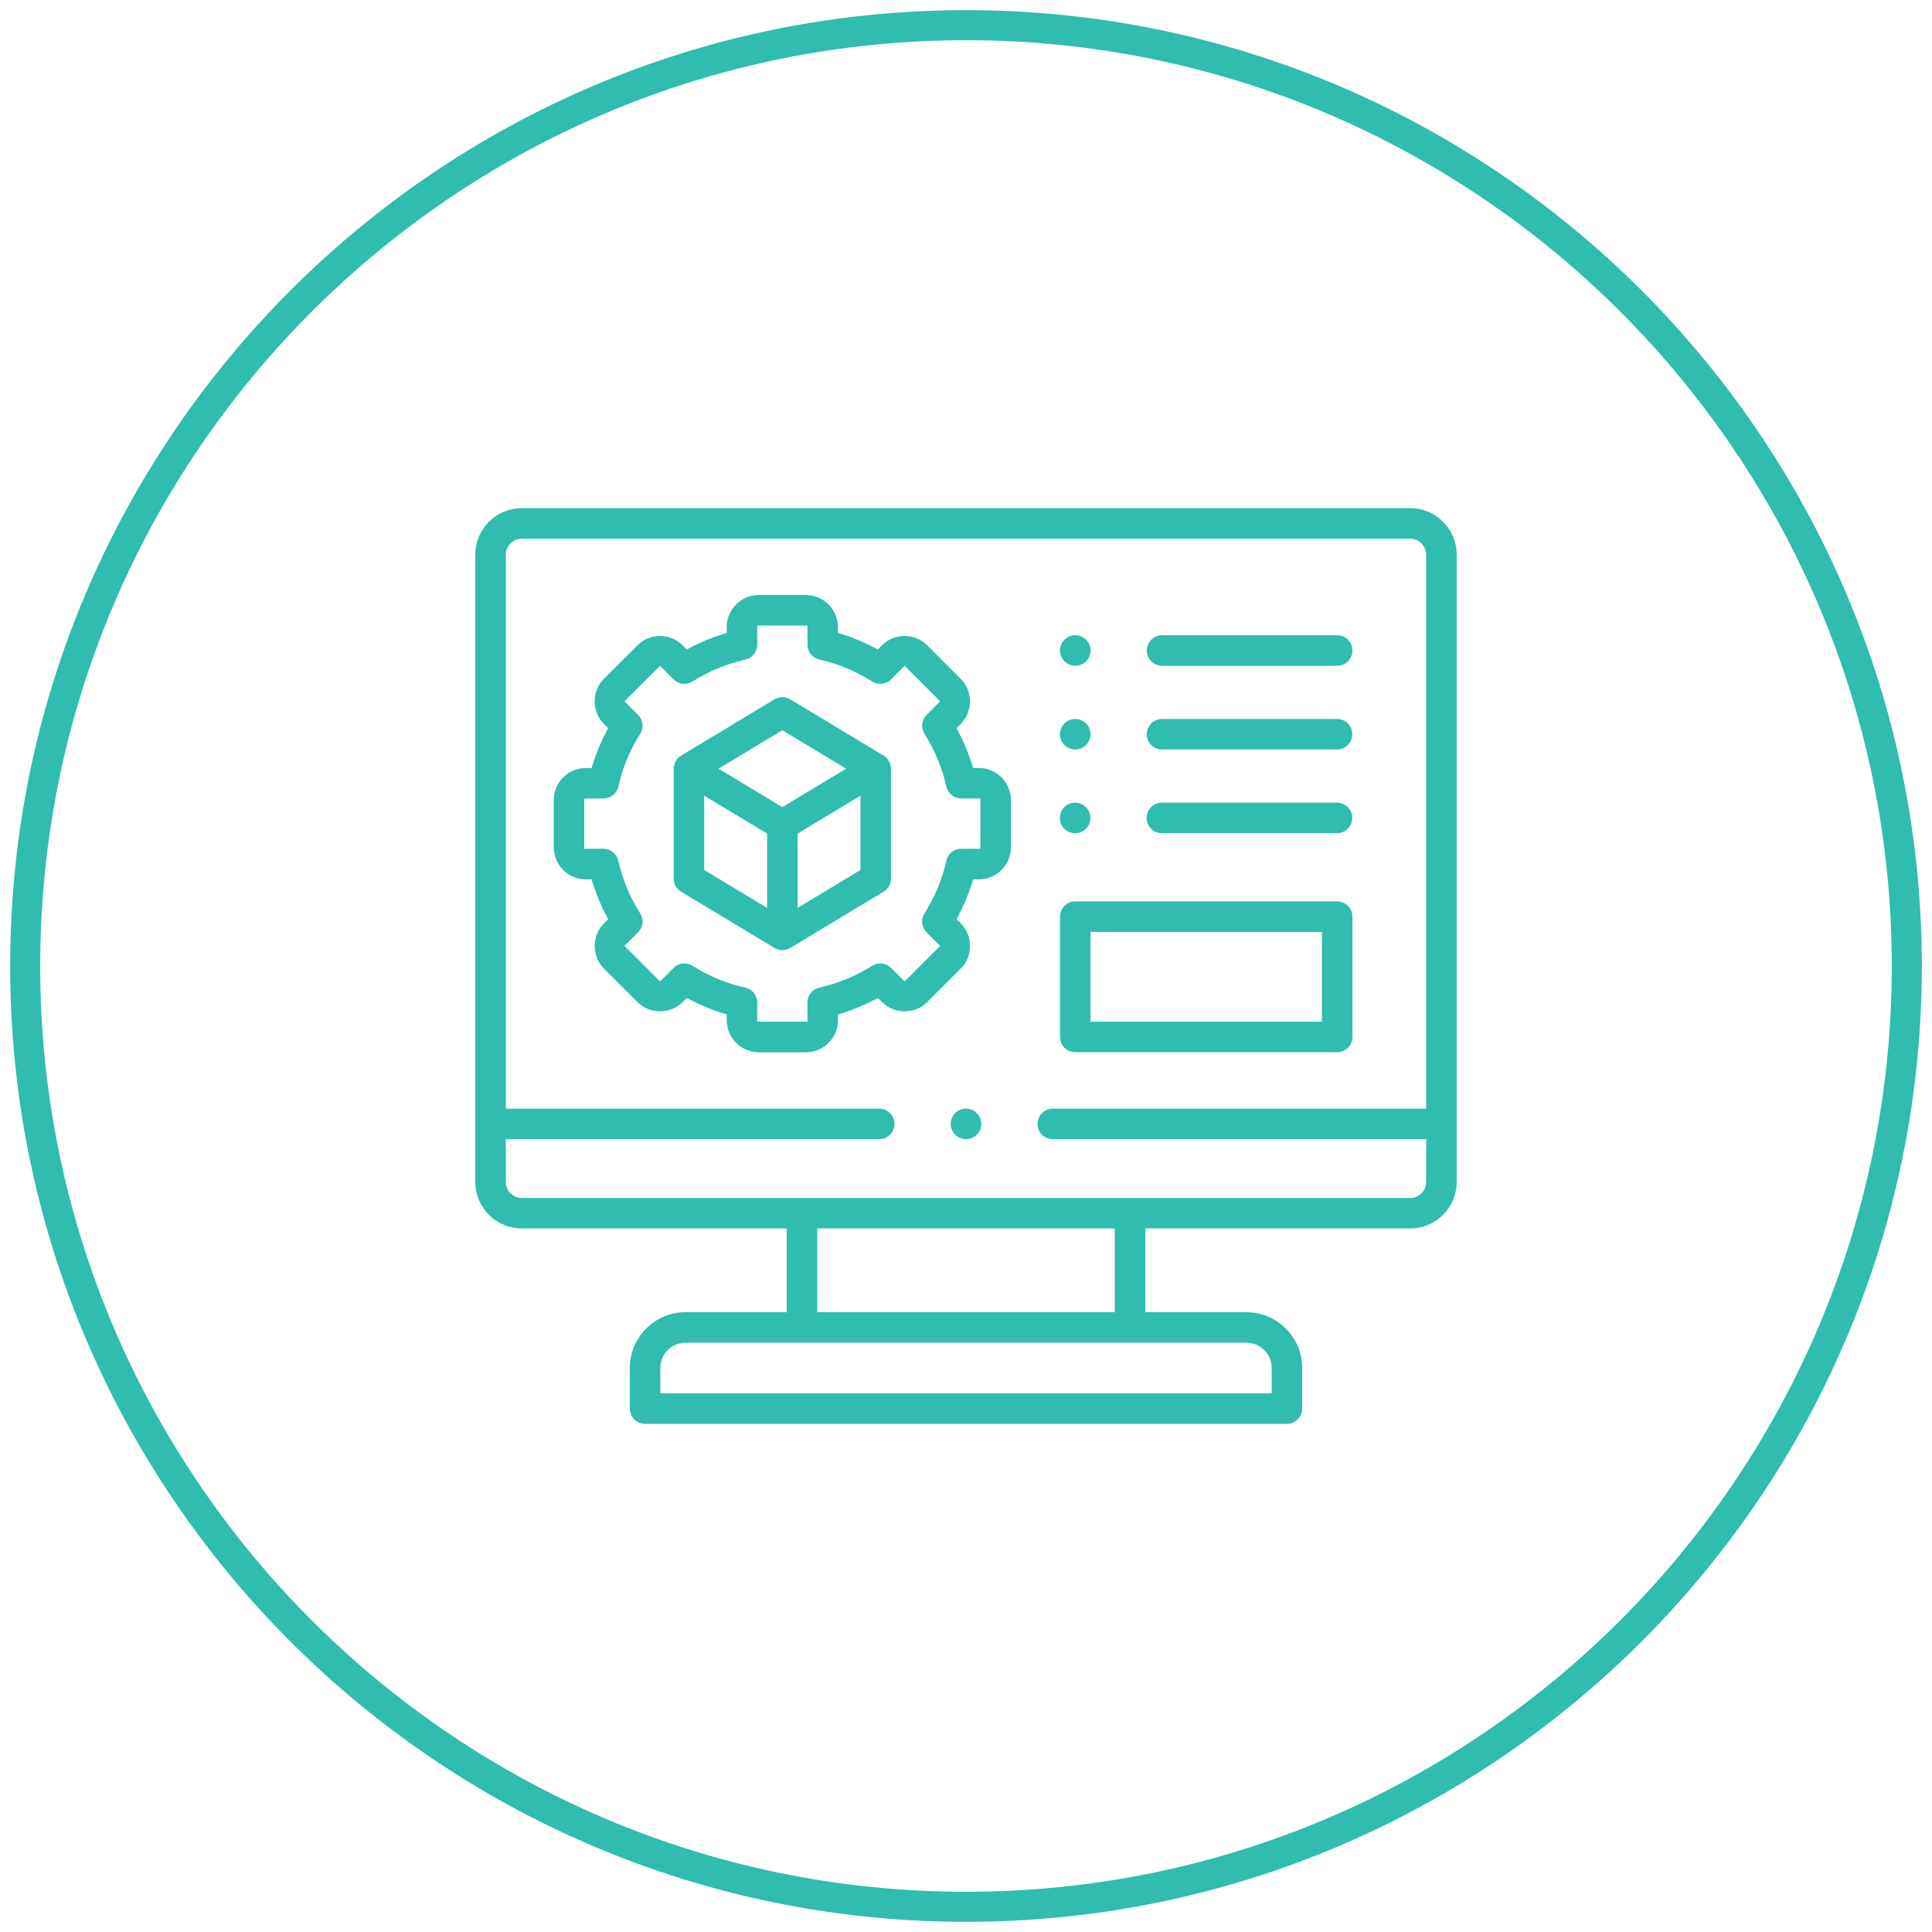<?xml version="1.0" encoding="utf-8"?>
<!-- Generator: Adobe Illustrator 16.0.3, SVG Export Plug-In . SVG Version: 6.00 Build 0)  -->
<!DOCTYPE svg PUBLIC "-//W3C//DTD SVG 1.1//EN" "http://www.w3.org/Graphics/SVG/1.1/DTD/svg11.dtd">
<svg version="1.1" id="Capa_1" xmlns="http://www.w3.org/2000/svg" xmlns:xlink="http://www.w3.org/1999/xlink" x="0px" y="0px"
	 width="95px" height="95px" viewBox="208.5 0 95 95" enable-background="new 208.5 0 95 95" xml:space="preserve">
<g>
	<path fill="#30BCAF" d="M277.845,24.987h-43.692c-1.257,0-2.28,1.023-2.28,2.28v30.856c0,1.259,1.023,2.283,2.28,2.283h13.031
		v4.117h-4.972c-1.513,0-2.743,1.231-2.743,2.744v1.996c0,0.414,0.336,0.75,0.75,0.75h31.562c0.413,0,0.75-0.336,0.75-0.75v-1.996
		c0-1.513-1.232-2.744-2.746-2.744h-4.969v-4.117h13.028c1.258,0,2.282-1.024,2.282-2.283V27.268
		C280.127,26.01,279.103,24.987,277.845,24.987z M269.785,66.023c0.687,0,1.246,0.558,1.246,1.243v1.247h-30.063v-1.247
		c0-0.686,0.558-1.243,1.244-1.243H269.785z M248.684,64.523v-4.117h14.633v4.117H248.684z M278.627,54.514h-18.361
		c-0.414,0-0.75,0.336-0.75,0.75c0,0.413,0.337,0.75,0.75,0.75h18.361v2.111c0,0.425-0.358,0.783-0.782,0.783h-43.692
		c-0.423,0-0.78-0.359-0.78-0.783v-2.111h18.359c0.414,0,0.75-0.336,0.75-0.75c0-0.414-0.336-0.75-0.75-0.75h-18.359V27.268
		c0-0.423,0.357-0.78,0.78-0.78h43.692c0.424,0,0.782,0.357,0.782,0.78V54.514L278.627,54.514z"/>
	<path fill="#30BCAF" d="M274.251,44.323h-12.878c-0.414,0-0.75,0.336-0.75,0.75v5.916c0,0.414,0.336,0.75,0.75,0.75h12.878
		c0.413,0,0.75-0.336,0.75-0.75v-5.916c0-0.2-0.078-0.388-0.22-0.53S274.451,44.323,274.251,44.323z M262.122,50.238v-4.416h11.379
		v4.416H262.122z"/>
	<path fill="#30BCAF" d="M256.632,37.764h-0.283l-0.043-0.141c-0.18-0.581-0.416-1.149-0.703-1.689l-0.069-0.13l0.198-0.199
		c0.299-0.297,0.464-0.694,0.464-1.117s-0.164-0.819-0.462-1.115l-1.636-1.636c-0.297-0.299-0.693-0.464-1.117-0.464
		c-0.423,0-0.819,0.164-1.115,0.462l-0.2,0.2l-0.131-0.069c-0.539-0.285-1.108-0.521-1.69-0.701l-0.141-0.044v-0.281
		c0-0.871-0.708-1.58-1.577-1.58h-2.316c-0.87,0-1.577,0.708-1.577,1.58v0.281l-0.142,0.044c-0.583,0.18-1.151,0.416-1.69,0.701
		l-0.131,0.069l-0.2-0.2c-0.298-0.298-0.695-0.462-1.119-0.462c-0.421,0.001-0.815,0.165-1.11,0.462l-1.641,1.638
		c-0.297,0.297-0.46,0.693-0.46,1.115c0,0.422,0.163,0.818,0.46,1.115l0.202,0.202l-0.069,0.131
		c-0.286,0.539-0.522,1.106-0.701,1.688l-0.043,0.142h-0.283c-0.87,0-1.577,0.708-1.577,1.577v2.317c0,0.871,0.708,1.58,1.577,1.58
		h0.283l0.043,0.142c0.179,0.582,0.415,1.149,0.7,1.687l0.07,0.131l-0.204,0.203c-0.609,0.614-0.608,1.615,0.003,2.23l1.64,1.637
		c0.296,0.296,0.691,0.459,1.113,0.459c0.422,0,0.818-0.164,1.117-0.459l0.2-0.2l0.131,0.07c0.539,0.285,1.108,0.521,1.69,0.699
		l0.142,0.044v0.282c0,0.87,0.708,1.577,1.577,1.577h2.317c0.869,0,1.577-0.708,1.577-1.577v-0.282l0.142-0.044
		c0.582-0.179,1.151-0.414,1.69-0.7l0.131-0.069l0.2,0.2c0.297,0.297,0.693,0.46,1.115,0.46c0.422,0,0.818-0.164,1.115-0.46
		l1.638-1.638c0.298-0.298,0.462-0.694,0.462-1.116s-0.164-0.818-0.462-1.116l-0.2-0.2l0.069-0.131
		c0.287-0.54,0.522-1.107,0.702-1.688l0.043-0.142h0.283c0.869,0,1.577-0.708,1.577-1.579v-2.317
		C258.209,38.471,257.501,37.764,256.632,37.764z M256.709,41.737h-0.942c-0.354,0-0.654,0.24-0.732,0.585
		c-0.206,0.916-0.568,1.788-1.077,2.592c-0.188,0.298-0.146,0.681,0.104,0.931l0.667,0.667l-1.748,1.748l-0.666-0.666
		c-0.142-0.142-0.33-0.22-0.531-0.22c-0.142,0-0.28,0.04-0.4,0.116c-0.8,0.506-1.673,0.867-2.594,1.074
		c-0.345,0.077-0.586,0.378-0.586,0.732v0.942h-2.471v-0.942c0-0.354-0.241-0.654-0.586-0.732c-0.921-0.207-1.793-0.567-2.594-1.074
		c-0.12-0.076-0.259-0.116-0.4-0.116c-0.201,0-0.389,0.078-0.531,0.22l-0.666,0.666l-1.75-1.748l0.669-0.666
		c0.251-0.25,0.294-0.634,0.104-0.933c-0.506-0.798-0.868-1.669-1.076-2.591c-0.077-0.345-0.378-0.585-0.731-0.585h-0.942v-2.474
		h0.942c0.353,0,0.654-0.241,0.731-0.586c0.208-0.921,0.569-1.793,1.076-2.591c0.19-0.298,0.148-0.682-0.103-0.932l-0.668-0.668
		l1.749-1.747l0.666,0.666c0.142,0.142,0.33,0.22,0.531,0.22c0.142,0,0.28-0.04,0.4-0.116c0.798-0.505,1.672-0.867,2.596-1.077
		c0.344-0.078,0.584-0.378,0.584-0.731v-0.942h2.471v0.942c0,0.352,0.24,0.653,0.584,0.731c0.923,0.209,1.797,0.572,2.596,1.077
		c0.12,0.076,0.258,0.116,0.4,0.116c0.201,0,0.389-0.078,0.531-0.22l0.666-0.666l1.746,1.746l-0.667,0.67
		c-0.249,0.25-0.291,0.632-0.103,0.93c0.509,0.805,0.871,1.677,1.077,2.592c0.077,0.345,0.378,0.585,0.731,0.585h0.941
		L256.709,41.737L256.709,41.737z"/>
	<path fill="#30BCAF" d="M251.947,37.155l-4.59-2.767c-0.117-0.07-0.25-0.107-0.387-0.107c-0.136,0-0.27,0.037-0.387,0.107
		l-4.593,2.767c-0.22,0.133-0.363,0.385-0.363,0.642v5.407c0,0.261,0.139,0.507,0.363,0.642l4.593,2.767
		c0.115,0.069,0.249,0.106,0.387,0.106c0.139,0,0.272-0.037,0.387-0.106l4.59-2.767c0.224-0.135,0.363-0.381,0.363-0.642v-5.406
		c0-0.03-0.002-0.06-0.006-0.089C252.276,37.479,252.143,37.273,251.947,37.155z M246.22,44.643l-3.093-1.863v-3.656l3.093,1.863
		V44.643z M246.969,39.688l-3.139-1.891l3.139-1.891l3.138,1.891L246.969,39.688z M250.81,42.78l-3.09,1.863v-3.655l3.09-1.862
		V42.78z"/>
	<path fill="#30BCAF" d="M274.251,31.237h-8.611c-0.414,0-0.75,0.336-0.75,0.75s0.336,0.75,0.75,0.75h8.611
		c0.413,0,0.75-0.336,0.75-0.75S274.664,31.237,274.251,31.237z"/>
	<path fill="#30BCAF" d="M261.373,32.737h0.005c0.412,0,0.747-0.336,0.747-0.75s-0.337-0.75-0.752-0.75
		c-0.414,0-0.75,0.336-0.75,0.75S260.959,32.737,261.373,32.737z"/>
	<path fill="#30BCAF" d="M265.637,36.853h8.609c0.413,0,0.749-0.336,0.749-0.75c0-0.414-0.336-0.75-0.749-0.75h-8.609
		c-0.414,0-0.75,0.336-0.75,0.75C264.887,36.516,265.223,36.853,265.637,36.853z"/>
	<path fill="#30BCAF" d="M261.37,36.853h0.003c0.412,0,0.748-0.336,0.748-0.75c0-0.414-0.337-0.75-0.751-0.75s-0.75,0.336-0.75,0.75
		C260.62,36.516,260.956,36.853,261.37,36.853z"/>
	<path fill="#30BCAF" d="M265.631,40.969h8.612c0.413,0,0.75-0.336,0.75-0.75s-0.337-0.75-0.75-0.75h-8.612
		c-0.413,0-0.749,0.336-0.749,0.75C264.881,40.632,265.218,40.969,265.631,40.969z"/>
	<path fill="#30BCAF" d="M261.364,40.969h0.006c0.412,0,0.747-0.336,0.747-0.75s-0.338-0.75-0.753-0.75
		c-0.413,0-0.75,0.336-0.75,0.75S260.951,40.969,261.364,40.969z"/>
	<path fill="#30BCAF" d="M255.999,54.514c-0.414,0-0.75,0.336-0.75,0.75c0,0.413,0.336,0.75,0.75,0.75h0.006
		c0.412,0,0.747-0.336,0.747-0.75C256.751,54.85,256.414,54.514,255.999,54.514z"/>
</g>
<path fill="#30BCAF" d="M256,94.5c-25.916,0-47-21.084-47-47s21.084-47,47-47s47,21.084,47,47S281.916,94.5,256,94.5z M256,1.977
	c-25.102,0-45.523,20.421-45.523,45.523S230.898,93.023,256,93.023c25.102,0,45.523-20.421,45.523-45.523S281.102,1.977,256,1.977z"
	/>
</svg>
